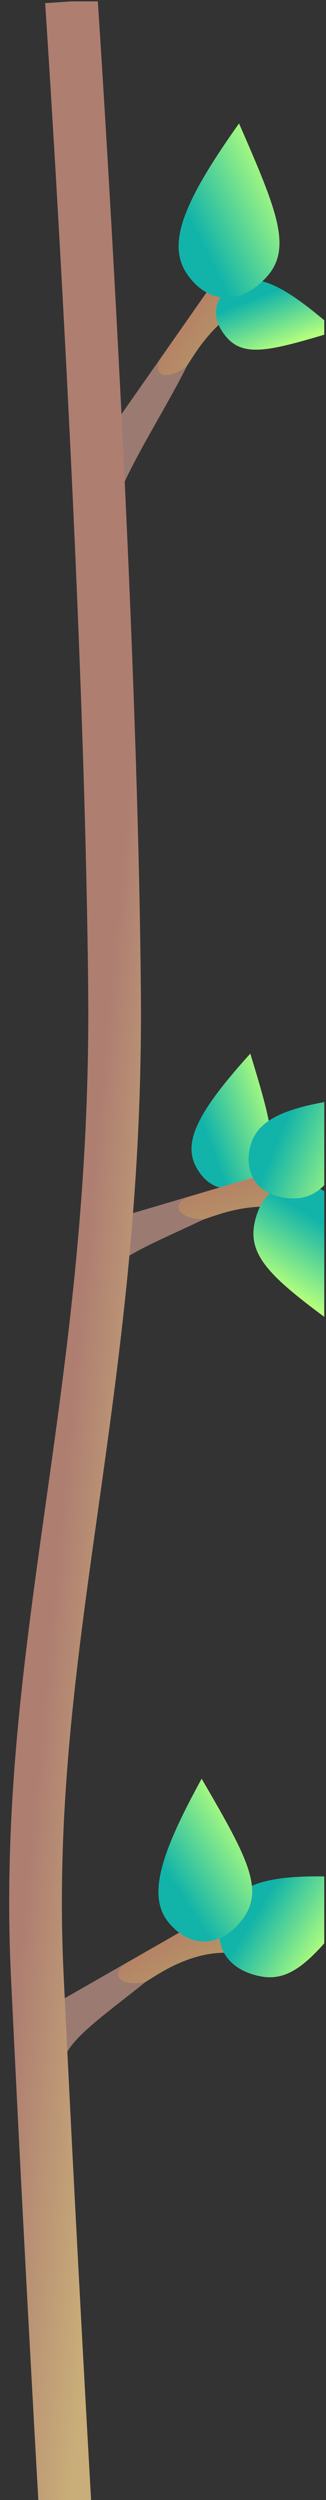 <svg width="99" height="757" viewBox="0 0 99 757" fill="none" xmlns="http://www.w3.org/2000/svg">
<rect x="0" y="0" width="99" height="757" fill="#333333" stroke="none"/>
<g clip-path="url(#clip0)">
<path d="M78.305 356.103C85.245 350.011 82.593 340.63 76.013 319.023C60.597 336.052 55.441 345.488 59.477 353.208C63.512 360.927 71.365 362.194 78.305 356.103Z" fill="url(#paint0_linear)"/>
<path d="M74.617 592.386C74.617 592.386 64.697 587.73 48.167 597.68C31.637 607.63 15.109 621.513 15.109 621.513L11.707 609.611L66.545 578.264L74.617 592.386Z" fill="url(#paint1_linear)"/>
<path d="M93.212 368.704C93.212 368.704 84.63 361.889 66.253 367.767C47.877 373.645 28.597 383.349 28.597 383.349L28.026 370.984L88.607 353.103L93.212 368.704Z" fill="url(#paint2_linear)"/>
<path d="M80.934 90.91C80.934 90.91 69.975 90.925 59.262 106.972C48.549 123.018 35.078 148.008 35.078 148.008L31.364 133.304L67.613 81.575L80.934 90.91Z" fill="url(#paint3_linear)"/>
<path d="M44.159 600.168C31.127 610.629 18.781 618.916 19.262 625.418L11.707 609.612L39.126 593.938C33.167 597.344 35.643 601.745 44.159 600.168Z" fill="#9B7A71"/>
<path d="M61.781 369.265C46.691 376.445 32.768 381.668 31.74 388.106L28.026 370.984L58.317 362.044C51.734 363.987 53.13 368.84 61.781 369.265Z" fill="#9B7A71"/>
<path d="M56.698 110.931C49.367 125.948 31.921 151.904 35.127 157.581L31.364 133.304L49.489 107.44C45.55 113.06 49.665 115.987 56.698 110.931Z" fill="#9B7A71"/>
<path d="M78.998 598.41C89.865 600.576 97.173 591.153 113.672 569C86.112 566.755 73.232 568.751 68.528 578.277C63.824 587.803 68.132 596.244 78.998 598.41Z" fill="url(#paint4_linear)"/>
<path d="M77.225 370.736C75.198 381.63 84.714 388.817 107.076 405.031C108.968 377.444 106.807 364.591 97.222 360.009C87.636 355.427 79.251 359.843 77.225 370.736Z" fill="url(#paint5_linear)"/>
<path d="M69.016 102.352C74.453 108.374 82.865 106.033 102.24 100.231C87.031 86.865 78.593 82.409 71.665 85.948C64.738 89.488 63.58 96.33 69.016 102.352Z" fill="url(#paint6_linear)"/>
<path d="M73.98 580.685C80.315 571.776 74.704 561.692 61.236 538.594C48.116 562.412 44.748 574.688 51.501 582.481C58.254 590.274 67.645 589.595 73.98 580.685Z" fill="url(#paint7_linear)"/>
<path d="M80.998 83.833C88.85 75.112 84.106 63.668 72.586 37.38C55.666 61.165 50.564 73.841 56.806 82.982C63.048 92.123 73.147 92.554 80.998 83.833Z" fill="url(#paint8_linear)"/>
<path d="M21.692 792.262C21.692 792.262 16.127 699.102 11.311 597.94C6.579 498.563 35.914 421.467 34.779 299.829C33.644 178.19 21.692 0.418 21.692 0.418" stroke="url(#paint9_linear)" stroke-width="16"/>
<path d="M88.953 362.872C98.893 363.045 103.574 353.653 113.982 331.677C89.369 334.075 78.428 337.858 76.052 346.929C73.676 356.001 79.013 362.698 88.953 362.872Z" fill="url(#paint10_linear)"/>
</g>
<defs>
<linearGradient id="paint0_linear" x1="83.351" y1="332.553" x2="61.746" y2="340.388" gradientUnits="userSpaceOnUse">
<stop stop-color="#B3FF7D"/>
<stop offset="1" stop-color="#12B4A9"/>
</linearGradient>
<linearGradient id="paint1_linear" x1="47.198" y1="608.06" x2="39.126" y2="593.938" gradientUnits="userSpaceOnUse">
<stop stop-color="#B59A66"/>
<stop offset="1" stop-color="#B58366"/>
</linearGradient>
<linearGradient id="paint2_linear" x1="62.921" y1="377.645" x2="58.316" y2="362.044" gradientUnits="userSpaceOnUse">
<stop stop-color="#B59A66"/>
<stop offset="1" stop-color="#B58366"/>
</linearGradient>
<linearGradient id="paint3_linear" x1="62.81" y1="116.774" x2="49.489" y2="107.439" gradientUnits="userSpaceOnUse">
<stop stop-color="#B59A66"/>
<stop offset="1" stop-color="#B58366"/>
</linearGradient>
<linearGradient id="paint4_linear" x1="103.471" y1="581.886" x2="83.874" y2="569.707" gradientUnits="userSpaceOnUse">
<stop stop-color="#B3FF7D"/>
<stop offset="1" stop-color="#12B4A9"/>
</linearGradient>
<linearGradient id="paint5_linear" x1="94.061" y1="394.996" x2="105.988" y2="375.244" gradientUnits="userSpaceOnUse">
<stop stop-color="#B3FF7D"/>
<stop offset="1" stop-color="#12B4A9"/>
</linearGradient>
<linearGradient id="paint6_linear" x1="90.615" y1="103.341" x2="84.426" y2="87.621" gradientUnits="userSpaceOnUse">
<stop stop-color="#B3FF7D"/>
<stop offset="1" stop-color="#12B4A9"/>
</linearGradient>
<linearGradient id="paint7_linear" x1="73.376" y1="552.18" x2="50.621" y2="567.094" gradientUnits="userSpaceOnUse">
<stop stop-color="#B3FF7D"/>
<stop offset="1" stop-color="#12B4A9"/>
</linearGradient>
<linearGradient id="paint8_linear" x1="83.861" y1="53.362" x2="57.761" y2="66.466" gradientUnits="userSpaceOnUse">
<stop stop-color="#B3FF7D"/>
<stop offset="1" stop-color="#12B4A9"/>
</linearGradient>
<linearGradient id="paint9_linear" x1="17.115" y1="471.931" x2="47.979" y2="474.829" gradientUnits="userSpaceOnUse">
<stop stop-color="#AE7E71"/>
<stop offset="1" stop-color="#C9AE79"/>
</linearGradient>
<linearGradient id="paint10_linear" x1="110.028" y1="347.768" x2="87.144" y2="338.361" gradientUnits="userSpaceOnUse">
<stop stop-color="#B3FF7D"/>
<stop offset="1" stop-color="#12B4A9"/>
</linearGradient>
<clipPath id="clip0">
<rect width="98.473" height="756.582" fill="white" transform="translate(0 0.418)"/>
</clipPath>
</defs>
</svg>
